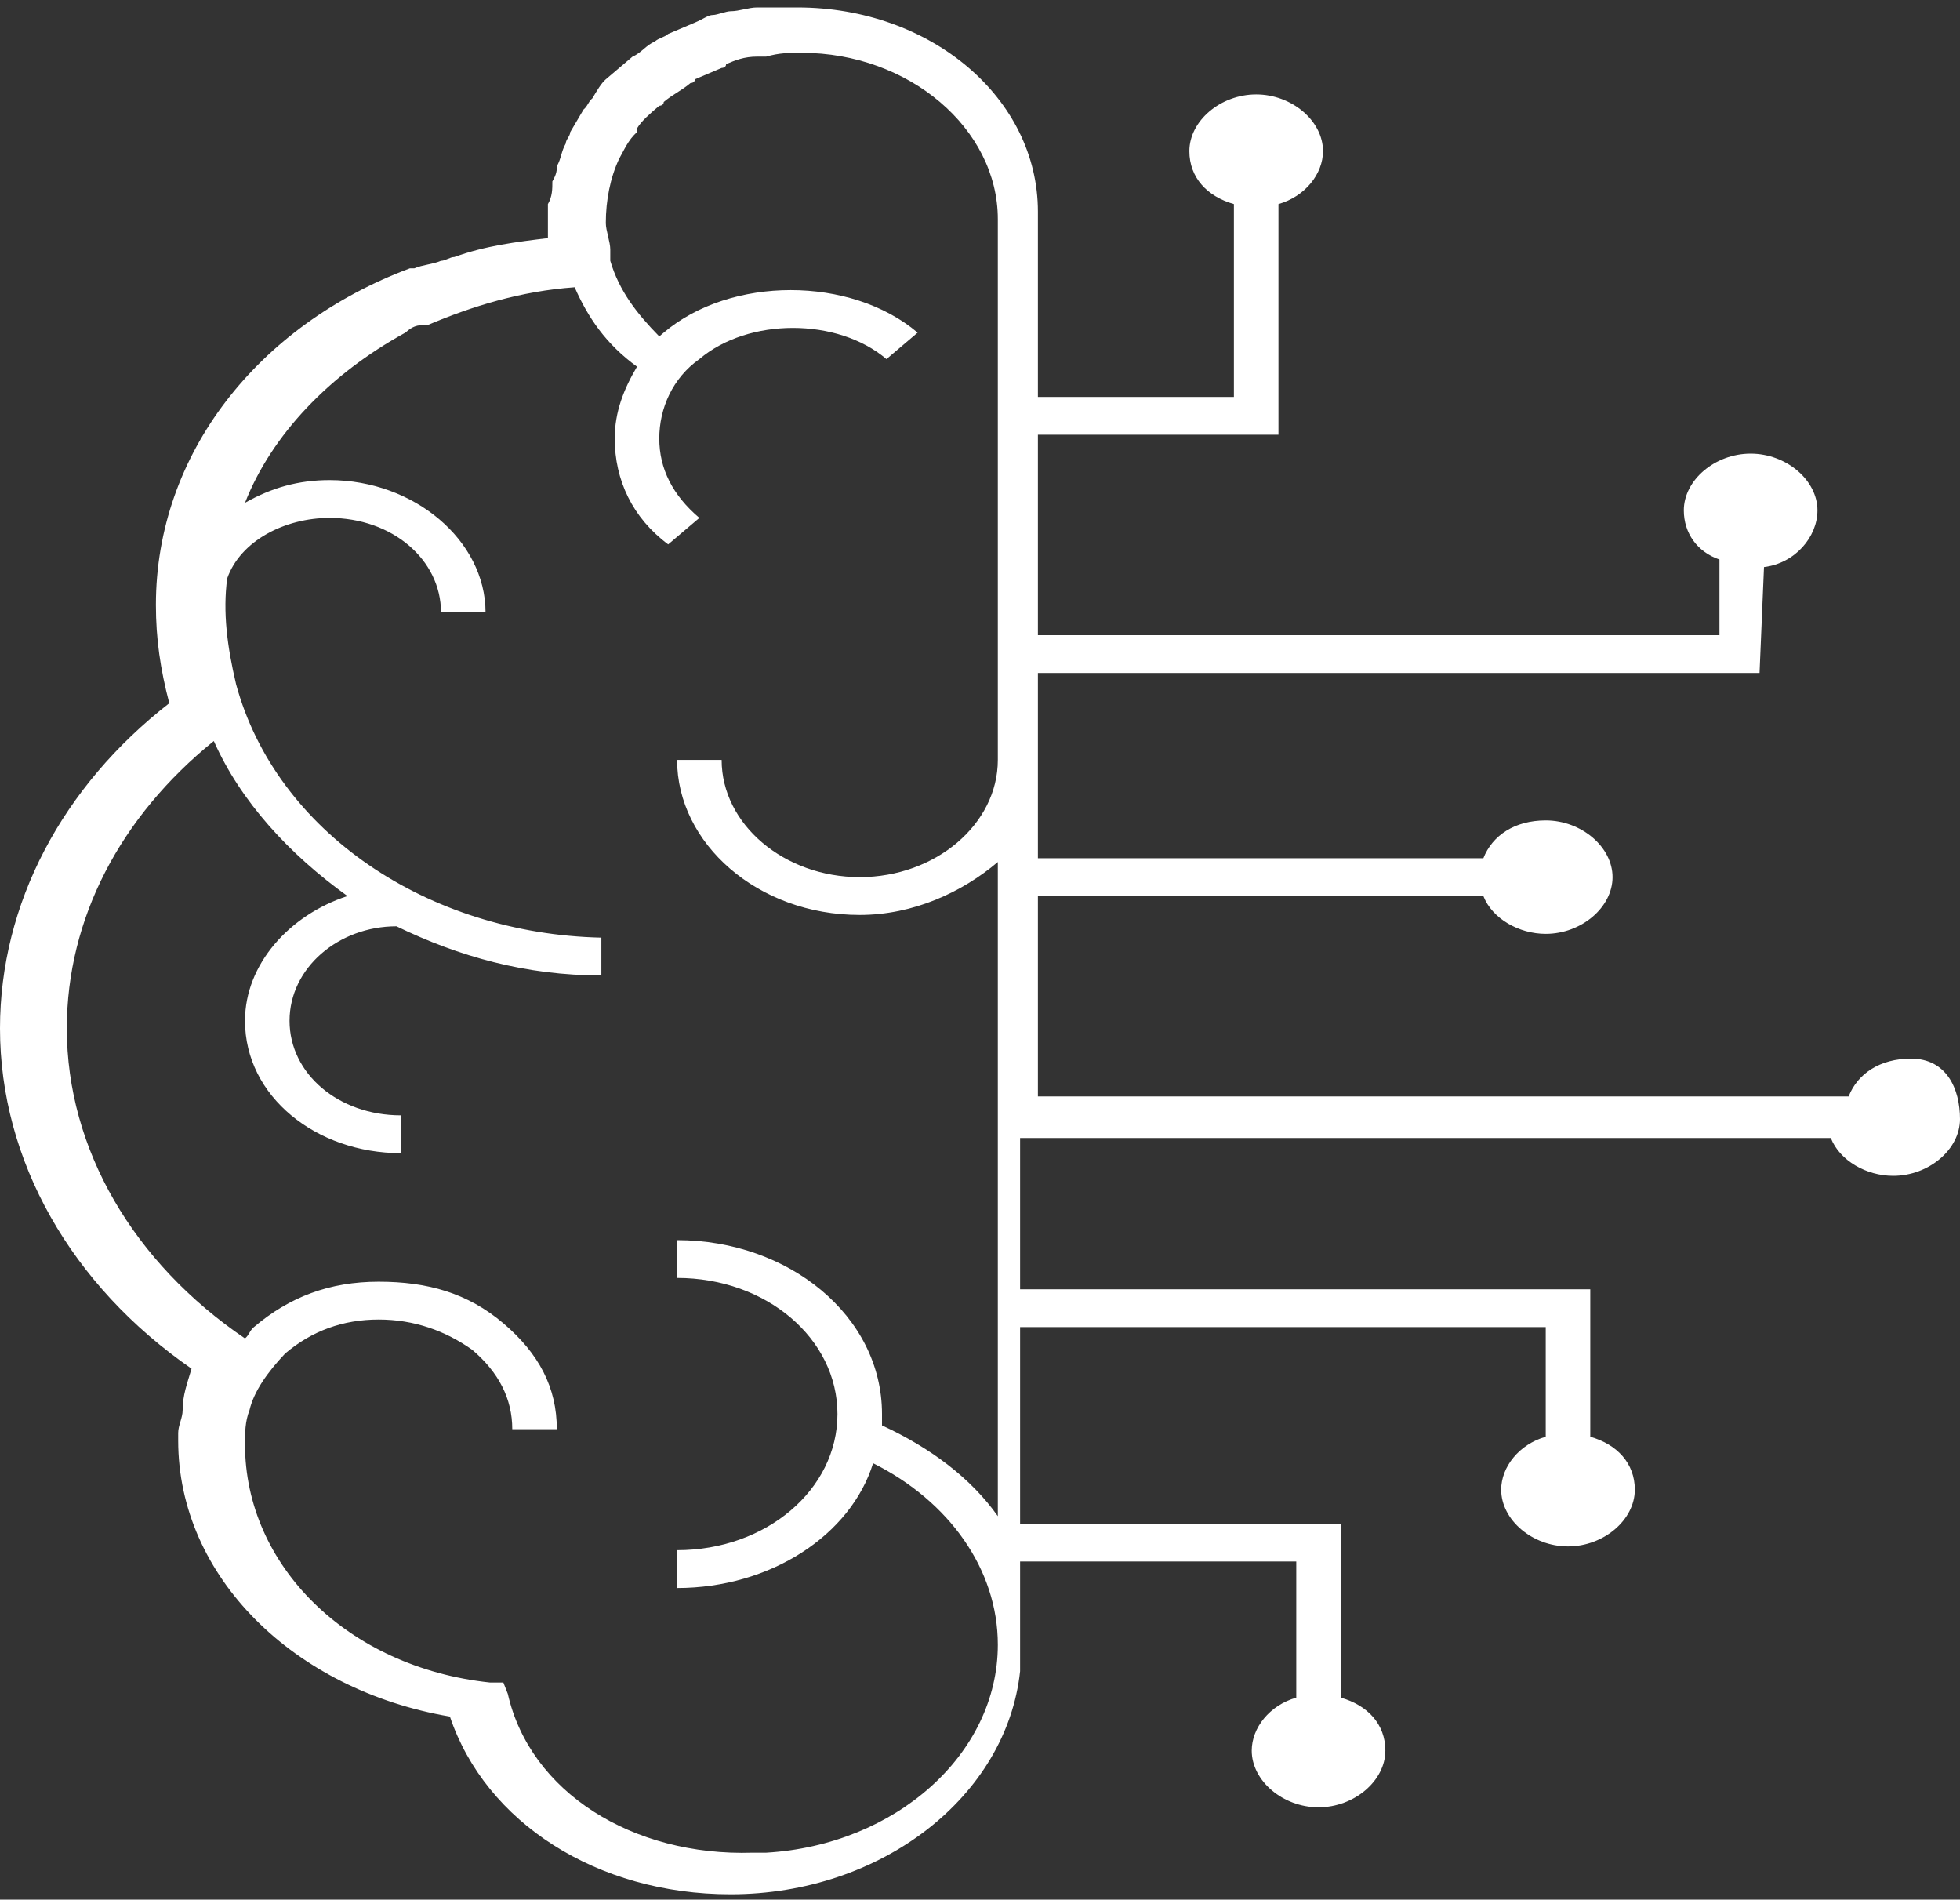 <svg width="226" height="219" viewBox="0 0 226 219" fill="none" xmlns="http://www.w3.org/2000/svg">
<rect x="0" y="0" width="226" height="219" fill="#333333" stroke="none"/>
<path d="M220.35 122.043C216.755 122.043 214.186 123.787 213.159 126.402H119.677V103.299H171.041C172.068 105.914 175.15 107.658 178.232 107.658C182.341 107.658 185.936 104.606 185.936 101.119C185.936 97.632 182.341 94.58 178.232 94.58C174.636 94.58 172.068 96.324 171.041 98.939H119.677V77.58H202.886L203.4 65.374C206.995 64.939 209.564 61.887 209.564 58.836C209.564 55.349 205.968 52.297 201.859 52.297C197.75 52.297 194.155 55.349 194.155 58.836C194.155 61.451 195.695 63.631 198.264 64.503V73.221H119.677V50.118H147.414V23.527C150.496 22.655 152.55 20.04 152.55 17.424C152.55 13.937 148.955 10.886 144.846 10.886C140.736 10.886 137.141 13.937 137.141 17.424C137.141 20.476 139.195 22.655 142.277 23.527V45.758H119.677V24.399C119.677 11.321 107.35 0.859 91.941 0.859C90.914 0.859 89.886 0.859 89.373 0.859C88.859 0.859 88.859 0.859 88.346 0.859C87.832 0.859 87.832 0.859 87.318 0.859C86.291 0.859 85.264 1.295 84.236 1.295C83.723 1.295 82.695 1.731 82.182 1.731C81.668 1.731 81.154 2.167 80.127 2.603C79.1 3.039 78.073 3.475 77.046 3.911C76.532 4.347 76.018 4.347 75.505 4.783C74.477 5.219 73.964 6.091 72.936 6.526C72.423 6.962 71.909 7.398 71.395 7.834C70.882 8.27 70.368 8.706 69.855 9.142C69.341 9.578 68.827 10.45 68.314 11.321C67.8 11.757 67.8 12.193 67.286 12.629C66.773 13.501 66.259 14.373 65.746 15.245C65.746 15.681 65.232 16.116 65.232 16.552C64.718 17.424 64.718 18.296 64.205 19.168C64.205 19.604 64.204 20.04 63.691 20.912C63.691 21.783 63.691 22.655 63.177 23.527C63.177 23.963 63.177 23.963 63.177 24.399C63.177 25.27 63.177 25.706 63.177 26.578V27.014V27.45C59.582 27.886 55.986 28.322 52.391 29.63C51.877 29.63 51.364 30.066 50.85 30.066C49.823 30.501 48.795 30.502 47.768 30.937C47.768 30.937 47.768 30.937 47.255 30.937C29.791 37.476 17.977 52.297 17.977 69.734C17.977 73.657 18.491 77.144 19.518 81.067C7.191 90.657 0 104.17 0 118.555C0 133.812 8.218 148.197 22.086 157.787C21.573 159.531 21.059 160.839 21.059 162.583C21.059 163.455 20.546 164.326 20.546 165.198C20.546 165.634 20.546 166.07 20.546 166.07C20.546 181.763 33.9 194.84 51.877 197.891C55.986 210.097 68.827 218.379 84.236 218.379C101.7 218.379 116.082 207.045 117.623 192.66C117.623 192.225 117.623 192.225 117.623 191.789C117.623 191.353 117.623 190.481 117.623 190.045V180.019H149.468V195.712C146.386 196.584 144.332 199.199 144.332 201.815C144.332 205.302 147.927 208.353 152.036 208.353C156.145 208.353 159.741 205.302 159.741 201.815C159.741 198.763 157.686 196.584 154.605 195.712V175.66H117.623V152.993H178.232V165.634C175.15 166.506 173.095 169.121 173.095 171.737C173.095 175.224 176.691 178.275 180.8 178.275C184.909 178.275 188.505 175.224 188.505 171.737C188.505 168.685 186.45 166.506 183.368 165.634V148.633H117.623V131.197H211.105C212.132 133.812 215.214 135.556 218.295 135.556C222.405 135.556 226 132.505 226 129.017C226 125.53 224.459 122.043 220.35 122.043ZM58.554 195.276L58.041 193.968H56.5C40.064 192.225 28.25 180.455 28.25 166.506C28.25 165.198 28.25 163.89 28.764 162.583C29.277 160.403 30.818 158.224 32.873 156.044C35.955 153.429 39.55 152.121 43.659 152.121C47.768 152.121 51.364 153.428 54.445 155.608C57.527 158.223 59.068 161.275 59.068 164.762H64.205C64.205 159.967 62.15 156.044 58.041 152.557C53.932 149.069 49.309 147.762 43.659 147.762C38.009 147.762 33.386 149.505 29.277 152.993C28.764 153.428 28.764 153.864 28.25 154.3C15.409 145.582 7.705 132.505 7.705 118.555C7.705 105.914 13.868 94.144 24.655 85.426C27.736 92.401 33.386 98.504 40.064 103.299C33.386 105.478 28.25 111.145 28.25 117.684C28.25 126.402 36.468 132.941 46.227 132.941V128.582C39.036 128.582 33.386 123.787 33.386 117.684C33.386 111.581 39.036 106.786 45.714 106.786C52.904 110.273 60.609 112.453 69.341 112.453V108.094C49.309 107.658 31.846 95.888 27.223 78.888C26.195 74.528 25.682 70.605 26.195 66.682C27.736 62.323 32.873 59.707 38.009 59.707C45.2 59.707 50.85 64.502 50.85 70.605H55.986C55.986 62.323 47.768 55.348 38.009 55.348C34.414 55.348 31.332 56.22 28.25 57.964C31.332 50.117 38.009 43.143 46.741 38.348C47.255 37.912 47.768 37.476 48.795 37.476H49.309C54.445 35.297 60.095 33.553 66.259 33.117C67.8 36.604 69.855 39.656 73.45 42.271C71.909 44.886 70.882 47.502 70.882 50.553C70.882 55.348 72.936 59.708 77.046 62.759L80.641 59.707C77.559 57.092 76.018 54.041 76.018 50.553C76.018 47.066 77.559 43.579 80.641 41.399C86.291 36.604 96.564 36.604 102.214 41.399L105.809 38.348C98.105 31.809 84.236 31.809 76.532 38.348L76.018 38.784C73.45 36.168 71.395 33.553 70.368 30.066C70.368 29.63 70.368 29.63 70.368 29.194V28.758C70.368 27.886 69.855 26.578 69.855 25.706C69.855 23.091 70.368 20.475 71.395 18.296C71.909 17.424 72.423 16.116 73.45 15.245C73.45 15.245 73.45 15.245 73.45 14.809C73.964 13.937 74.991 13.065 76.018 12.193C76.018 12.193 76.532 12.193 76.532 11.757C77.559 10.885 78.586 10.449 79.614 9.578C79.614 9.578 80.127 9.578 80.127 9.142C81.154 8.706 82.182 8.27 83.209 7.834C83.209 7.834 83.723 7.834 83.723 7.398C84.75 6.962 85.777 6.526 87.318 6.526C87.832 6.526 87.832 6.526 88.346 6.526C89.886 6.091 90.914 6.09 92.455 6.09C104.782 6.09 115.055 14.809 115.055 25.271V87.606C115.055 95.016 107.864 101.119 99.132 101.119C90.4 101.119 83.209 95.016 83.209 87.606H78.073C78.073 97.196 87.318 105.478 99.132 105.478C105.296 105.478 110.946 102.863 115.055 99.376V174.788C111.973 170.429 107.35 166.942 101.7 164.326C101.7 163.89 101.7 163.454 101.7 163.018C101.7 151.685 90.914 142.967 78.073 142.967V147.326C88.346 147.326 96.564 154.3 96.564 163.018C96.564 171.737 88.346 178.711 78.073 178.711V183.071C88.859 183.071 98.105 176.968 100.673 168.685C109.405 173.044 115.055 180.891 115.055 189.609C115.055 202.251 103.241 212.713 88.346 213.584C87.832 213.584 87.318 213.584 86.805 213.584C72.936 214.02 61.123 206.61 58.554 195.276Z" fill="white"/>
</svg>
